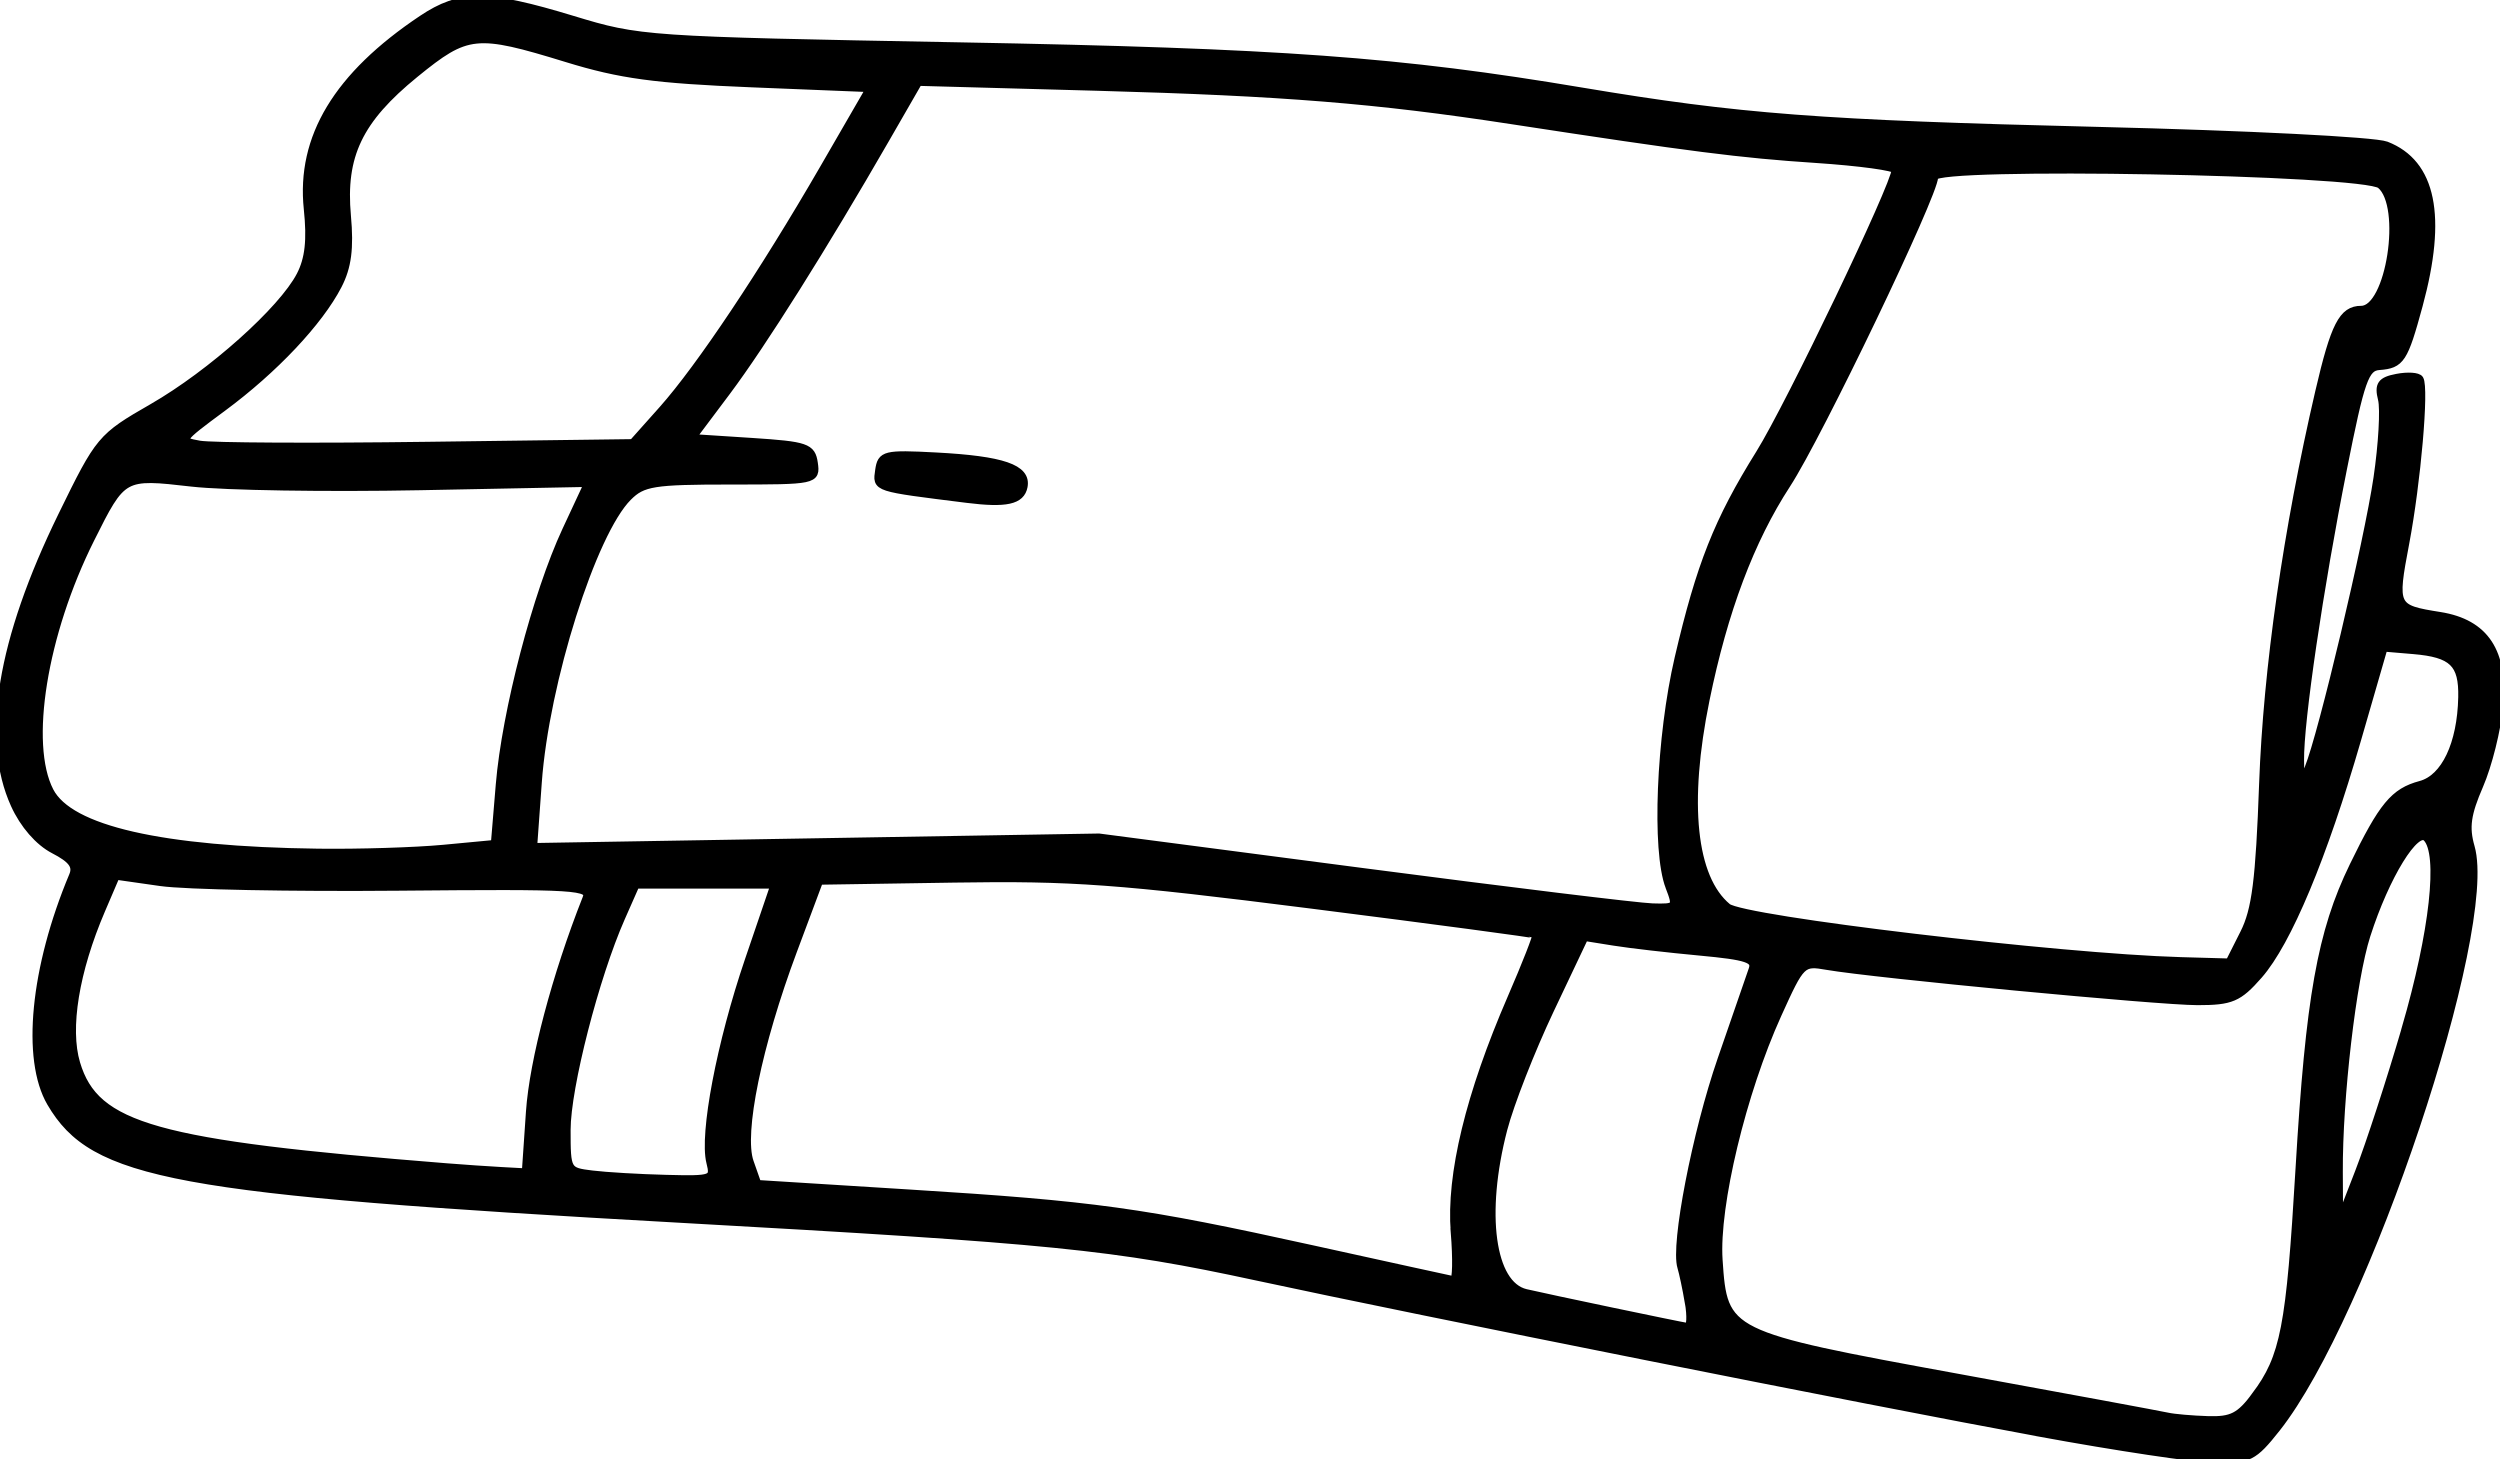 <?xml version="1.0" encoding="UTF-8" standalone="no"?>
<!-- Created with Inkscape (http://www.inkscape.org/) -->

<svg
   xmlns:dc="http://purl.org/dc/elements/1.1/"
   xmlns:cc="http://creativecommons.org/ns#"
   xmlns:rdf="http://www.w3.org/1999/02/22-rdf-syntax-ns#"
   xmlns:svg="http://www.w3.org/2000/svg"
   xmlns="http://www.w3.org/2000/svg"
   xmlns:sodipodi="http://sodipodi.sourceforge.net/DTD/sodipodi-0.dtd"
   xmlns:inkscape="http://www.inkscape.org/namespaces/inkscape"
   width="56.75mm"
   height="33.123mm"
   viewBox="0 0 56.75 33.123"
   version="1.1"
   id="svg822"
   inkscape:version="0.92.2 5c3e80d, 2017-08-06"
   sodipodi:docname="blanket.svg">
  <defs
     id="defs816" />
  <sodipodi:namedview
     id="base"
     pagecolor="#ffffff"
     bordercolor="#666666"
     borderopacity="1.0"
     inkscape:pageopacity="0.0"
     inkscape:pageshadow="2"
     inkscape:zoom="0.49497475"
     inkscape:cx="389.52803"
     inkscape:cy="12.773847"
     inkscape:document-units="mm"
     inkscape:current-layer="layer1"
     showgrid="false"
     fit-margin-top="0"
     fit-margin-left="0"
     fit-margin-right="0"
     fit-margin-bottom="0"
     inkscape:window-width="1440"
     inkscape:window-height="813"
     inkscape:window-x="34"
     inkscape:window-y="0"
     inkscape:window-maximized="0" />
  <g
     inkscape:label="Layer 1"
     inkscape:groupmode="layer"
     id="layer1"
     transform="translate(-54.598,-236.689)">
    <path
       style="fill:#000000;stroke-width:0.176;stroke:#000000;stroke-opacity:1"
       d="m 100.888,269.211 c -3.944,-0.725 -14.057,-2.742 -17.769,-3.543 -3.247,-0.701 -4.602,-0.837 -13.099,-1.311 -11.478,-0.64 -13.301,-0.977 -14.27,-2.636 -0.578,-0.989 -0.375,-3.062 0.504,-5.157 0.092,-0.219 -0.021,-0.372 -0.433,-0.585 -0.344,-0.178 -0.686,-0.571 -0.892,-1.026 -0.678,-1.492 -0.312,-3.721 1.077,-6.562 0.849,-1.738 0.884,-1.779 2.054,-2.452 1.333,-0.767 2.948,-2.21 3.356,-2.999 0.193,-0.373 0.24,-0.8 0.166,-1.508 -0.17,-1.623 0.675,-3.023 2.598,-4.309 0.869,-0.581 1.471,-0.579 3.412,0.011 1.527,0.464 1.635,0.472 8.778,0.604 7.31,0.135 9.987,0.33 14.138,1.027 3.558,0.597 5.411,0.739 11.703,0.892 3.379,0.082 6.293,0.229 6.553,0.331 1.046,0.408 1.291,1.609 0.741,3.633 -0.334,1.23 -0.408,1.343 -0.9,1.38 -0.318,0.024 -0.416,0.3 -0.819,2.328 -0.537,2.697 -0.986,5.747 -0.974,6.622 0.008,0.592 0.015,0.599 0.188,0.176 0.313,-0.767 1.352,-5.147 1.564,-6.588 0.112,-0.761 0.158,-1.566 0.102,-1.788 -0.082,-0.328 -0.018,-0.419 0.342,-0.488 0.244,-0.047 0.476,-0.032 0.516,0.033 0.124,0.201 -0.062,2.341 -0.324,3.722 -0.276,1.457 -0.263,1.484 0.784,1.651 1.027,0.164 1.461,0.824 1.347,2.047 -0.05,0.534 -0.252,1.343 -0.45,1.8 -0.282,0.651 -0.325,0.953 -0.196,1.402 0.538,1.875 -2.396,10.65 -4.41,13.194 -0.521,0.658 -0.63,0.713 -1.389,0.699 -0.453,-0.008 -2.252,-0.278 -3.998,-0.599 z m 4.908,-0.841 c 0.657,-0.88 0.785,-1.541 0.999,-5.159 0.229,-3.873 0.494,-5.364 1.223,-6.863 0.667,-1.372 0.925,-1.683 1.528,-1.845 0.552,-0.148 0.92,-0.923 0.942,-1.987 0.016,-0.769 -0.215,-0.992 -1.105,-1.067 l -0.673,-0.057 -0.601,2.079 c -0.772,2.67 -1.581,4.605 -2.238,5.354 -0.459,0.523 -0.625,0.593 -1.389,0.593 -0.878,0 -7.339,-0.615 -8.407,-0.8 -0.571,-0.099 -0.588,-0.083 -1.123,1.097 -0.804,1.773 -1.421,4.343 -1.339,5.575 0.112,1.684 0.16,1.708 5.424,2.671 2.474,0.452 4.617,0.849 4.763,0.882 0.146,0.033 0.558,0.069 0.917,0.08 0.543,0.017 0.725,-0.076 1.081,-0.553 z M 92.931,266.253 c -0.054,-0.315 -0.131,-0.676 -0.169,-0.801 -0.156,-0.505 0.337,-3.051 0.911,-4.711 0.335,-0.97 0.654,-1.891 0.707,-2.046 0.081,-0.235 -0.117,-0.302 -1.195,-0.402 -0.711,-0.066 -1.59,-0.167 -1.954,-0.226 l -0.662,-0.106 -0.785,1.656 c -0.431,0.911 -0.908,2.128 -1.058,2.706 -0.499,1.917 -0.279,3.53 0.507,3.716 0.461,0.109 3.497,0.745 3.67,0.769 0.07,0.01 0.083,-0.24 0.029,-0.556 z m -5.313,-1.594 c -0.104,-1.3 0.337,-3.122 1.287,-5.315 0.333,-0.768 0.586,-1.415 0.562,-1.436 -0.024,-0.022 -2.314,-0.328 -5.089,-0.68 -4.389,-0.557 -5.445,-0.634 -8.114,-0.592 l -3.068,0.048 -0.593,1.587 c -0.799,2.139 -1.212,4.148 -0.984,4.796 l 0.174,0.496 3.435,0.215 c 4.226,0.264 5.267,0.408 9.168,1.268 1.698,0.374 3.137,0.69 3.199,0.701 0.062,0.012 0.072,-0.478 0.023,-1.088 z m 21.586,-4.624 c 0.637,-2.185 0.834,-3.972 0.478,-4.329 -0.247,-0.248 -0.93,0.861 -1.363,2.213 -0.323,1.007 -0.636,3.69 -0.627,5.38 l 0.006,1.147 0.445,-1.147 c 0.245,-0.631 0.723,-2.099 1.062,-3.263 z m -38.484,3.037 c -0.16,-0.637 0.235,-2.709 0.872,-4.58 l 0.586,-1.72 h -1.574 -1.574 l -0.331,0.75 c -0.59,1.336 -1.236,3.852 -1.236,4.815 0,0.927 0.007,0.94 0.573,1.01 0.315,0.039 1.071,0.084 1.679,0.099 1.069,0.027 1.102,0.015 1.005,-0.374 z m -4.095,-1.145 c 0.08,-1.162 0.591,-3.093 1.282,-4.842 0.112,-0.284 -0.174,-0.302 -4.263,-0.265 -2.411,0.022 -4.84,-0.025 -5.398,-0.105 l -1.015,-0.145 -0.332,0.775 c -0.595,1.389 -0.807,2.688 -0.569,3.484 0.433,1.447 1.795,1.828 8.399,2.354 0.388,0.031 0.952,0.07 1.254,0.086 l 0.548,0.03 z m 38.911,-4.053 c 0.267,-0.529 0.353,-1.207 0.432,-3.395 0.095,-2.613 0.546,-5.767 1.274,-8.897 0.35,-1.506 0.533,-1.863 0.956,-1.863 0.651,0 1.015,-2.355 0.438,-2.834 -0.381,-0.316 -10.129,-0.492 -10.129,-0.183 0,0.398 -2.626,5.872 -3.35,6.983 -0.824,1.265 -1.428,2.87 -1.84,4.889 -0.48,2.352 -0.302,4.047 0.493,4.707 0.351,0.291 7.542,1.146 10.294,1.223 l 1.099,0.031 z m -13.045,-1.058 c -0.313,-0.813 -0.208,-3.399 0.209,-5.188 0.493,-2.113 0.891,-3.117 1.843,-4.645 0.684,-1.098 3.082,-6.105 3.082,-6.435 0,-0.071 -0.814,-0.182 -1.808,-0.248 -1.714,-0.113 -2.812,-0.253 -6.923,-0.883 -3.058,-0.469 -5.171,-0.639 -9.369,-0.755 l -4.078,-0.112 -0.752,1.306 c -1.389,2.413 -2.796,4.649 -3.595,5.716 l -0.794,1.058 1.356,0.088 c 1.241,0.081 1.361,0.122 1.413,0.485 0.056,0.391 0.028,0.397 -1.896,0.397 -1.749,0 -1.991,0.039 -2.323,0.371 -0.811,0.811 -1.883,4.205 -2.047,6.476 l -0.106,1.467 6.421,-0.108 6.421,-0.108 5.997,0.785 c 3.298,0.432 6.253,0.793 6.566,0.801 0.55,0.016 0.563,5e-5 0.382,-0.469 z m -15.944,-8.8 c -2.104,-0.263 -2.052,-0.246 -1.995,-0.649 0.051,-0.361 0.132,-0.38 1.289,-0.319 1.518,0.08 2.074,0.271 1.995,0.685 -0.061,0.321 -0.397,0.395 -1.29,0.283 z m -11.886,7.938 1.167,-0.11 0.112,-1.344 c 0.138,-1.655 0.838,-4.335 1.507,-5.771 l 0.501,-1.075 -3.815,0.075 c -2.098,0.041 -4.431,0.004 -5.184,-0.082 -1.565,-0.179 -1.567,-0.178 -2.294,1.276 -1.077,2.153 -1.481,4.653 -0.926,5.726 0.45,0.871 2.53,1.347 6.089,1.393 0.922,0.012 2.201,-0.028 2.843,-0.088 z m 4.978,-9.968 c 0.846,-0.95 2.288,-3.109 3.657,-5.476 l 1.051,-1.818 -2.692,-0.109 c -2.188,-0.089 -2.973,-0.195 -4.192,-0.57 -2.057,-0.632 -2.262,-0.611 -3.444,0.352 -1.278,1.041 -1.667,1.855 -1.543,3.225 0.067,0.737 0.012,1.157 -0.205,1.577 -0.429,0.83 -1.451,1.913 -2.616,2.774 -0.997,0.737 -1.008,0.753 -0.529,0.839 0.268,0.048 2.592,0.06 5.162,0.026 l 4.674,-0.061 z"
       id="path2473"
       inkscape:connector-curvature="0" />
  </g>
</svg>
